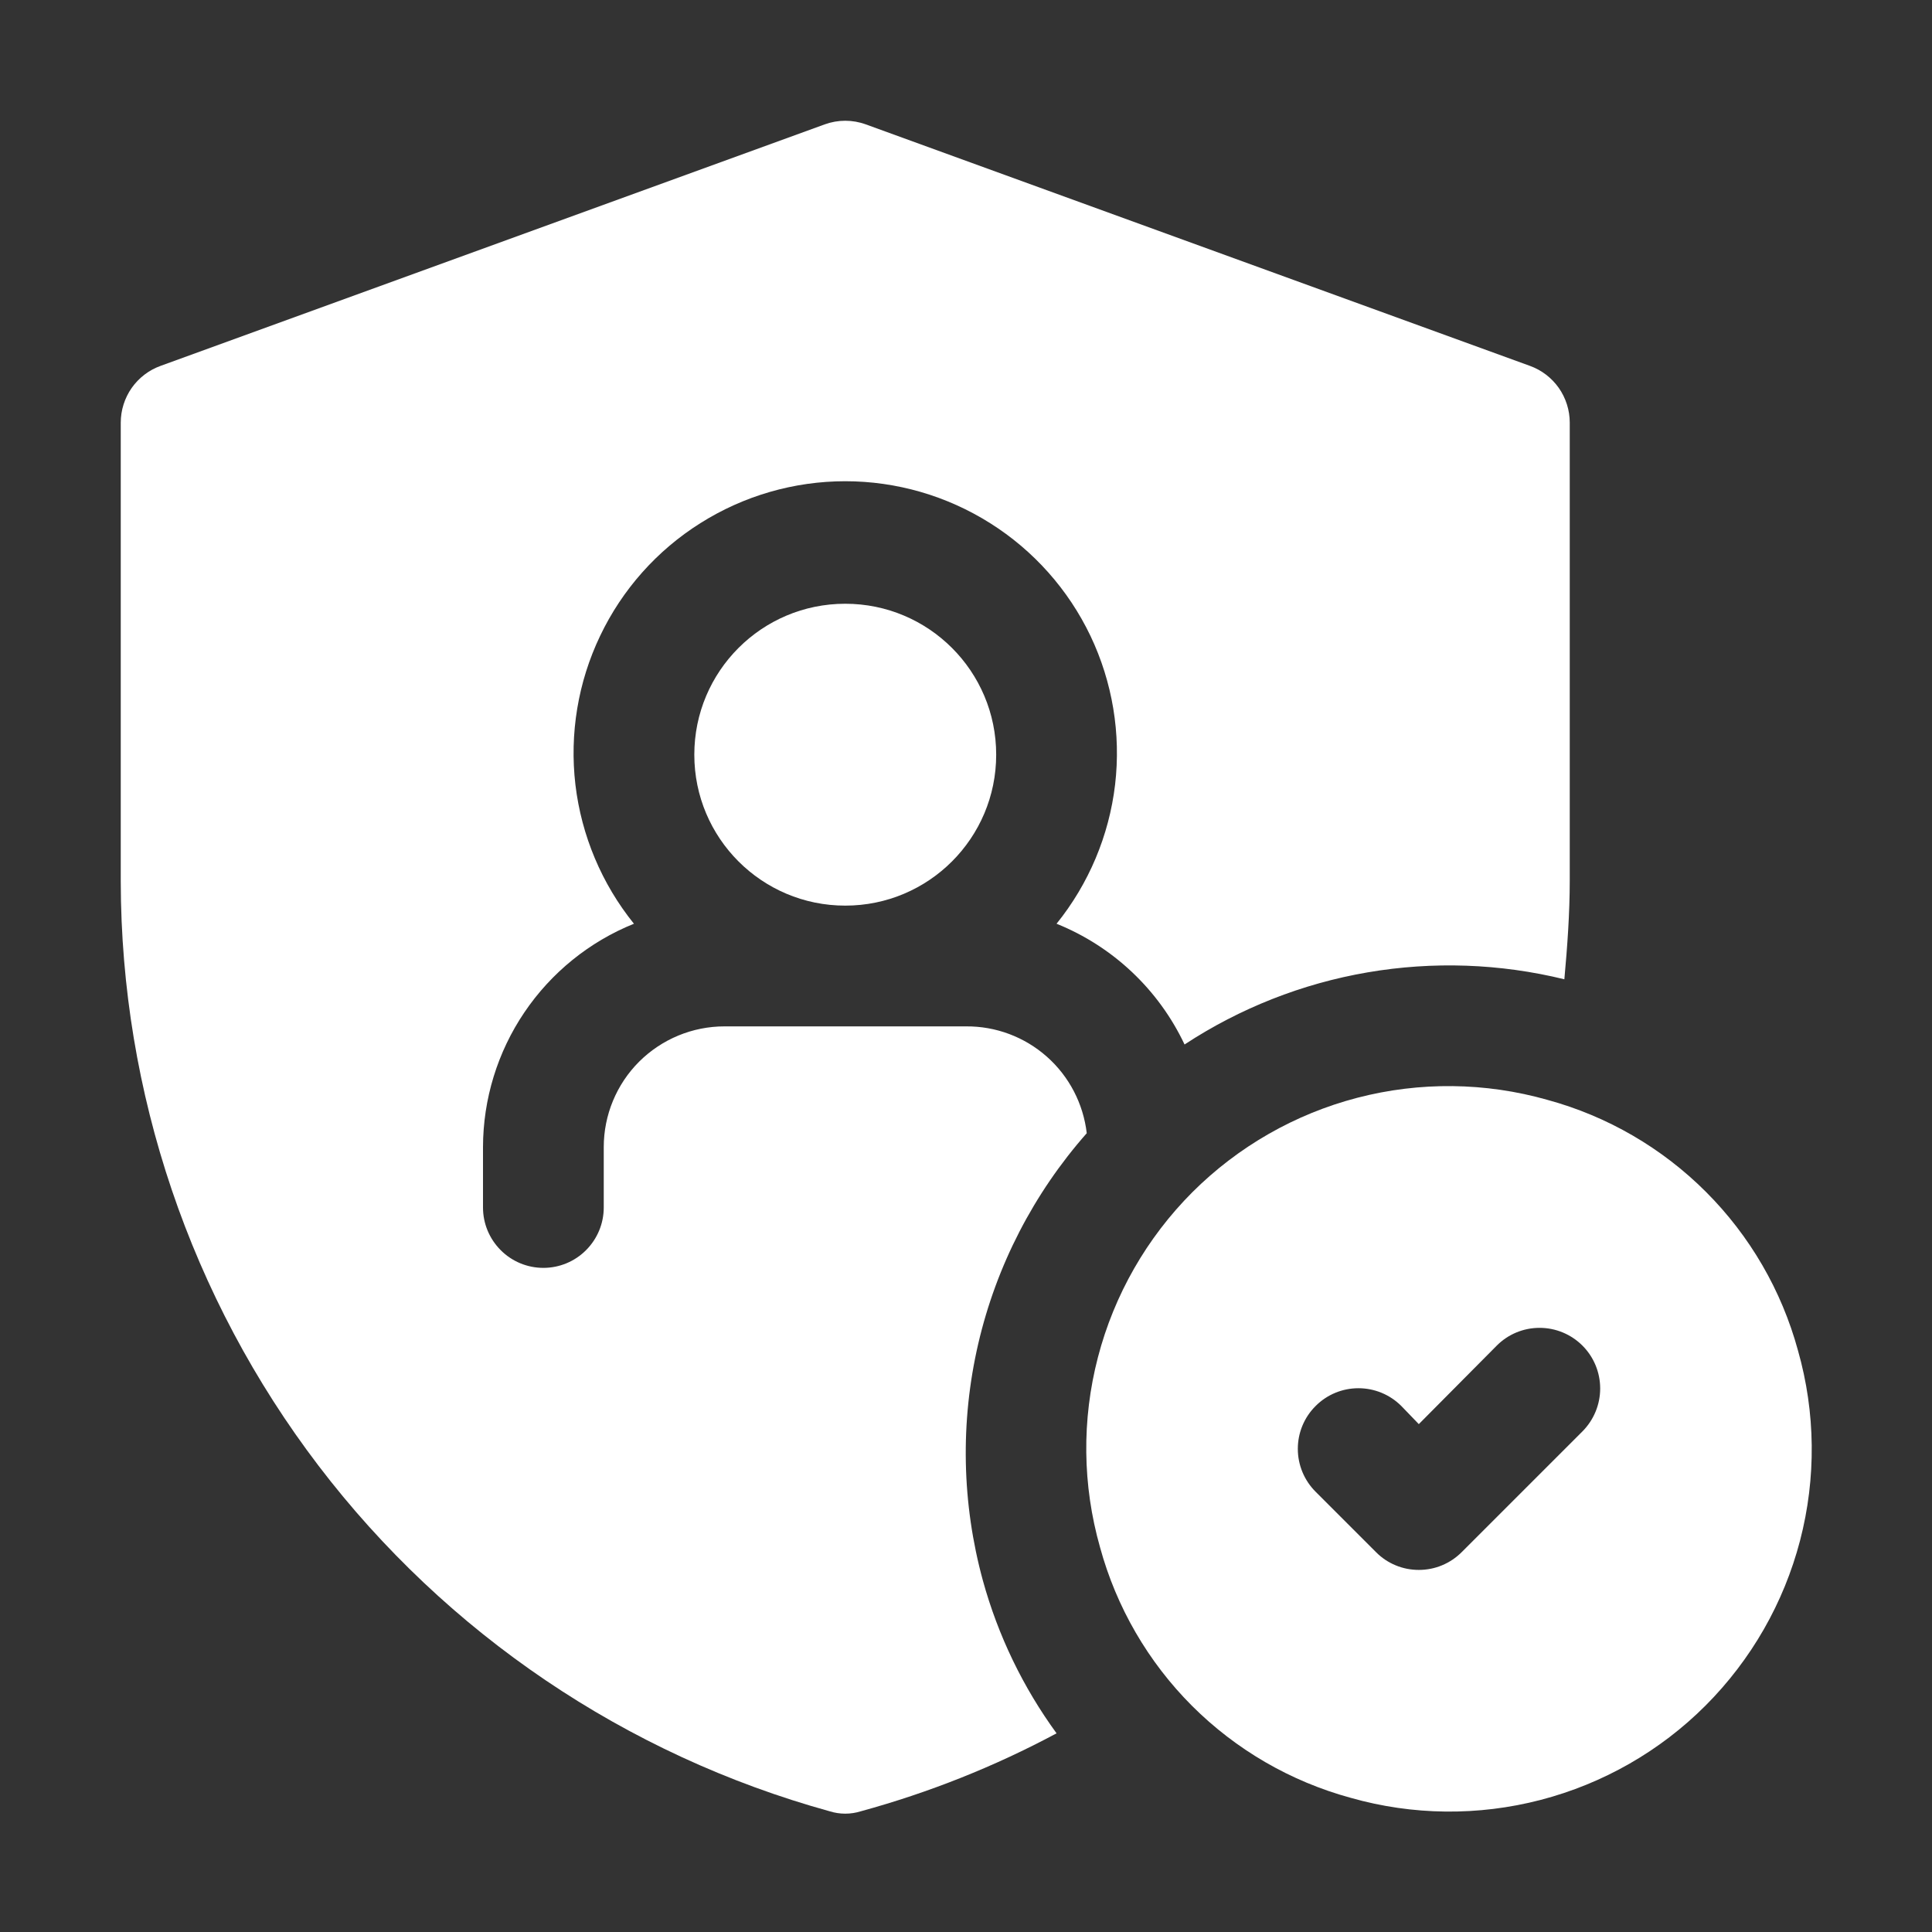 <svg width="24" height="24" viewBox="0 0 24 24" fill="none" xmlns="http://www.w3.org/2000/svg">
<rect x="0" y="0" width="24" height="24" fill="#333333" stroke="none"/>
<path d="M10.5 11.25C11.536 11.25 12.375 10.411 12.375 9.375C12.375 8.339 11.536 7.5 10.5 7.5C9.464 7.5 8.625 8.339 8.625 9.375C8.625 10.411 9.464 11.25 10.5 11.25Z" fill="white"/>
<path d="M22.335 16.776C22.132 16.031 21.738 15.352 21.192 14.806C20.646 14.26 19.968 13.866 19.223 13.663C18.452 13.444 17.637 13.435 16.861 13.637C16.086 13.839 15.379 14.244 14.812 14.81C14.246 15.377 13.841 16.084 13.639 16.86C13.437 17.635 13.446 18.45 13.665 19.221C13.868 19.965 14.262 20.645 14.808 21.191C15.354 21.736 16.033 22.13 16.778 22.333C17.548 22.552 18.363 22.561 19.139 22.359C19.914 22.157 20.622 21.753 21.188 21.186C21.754 20.619 22.159 19.912 22.361 19.137C22.563 18.361 22.554 17.546 22.335 16.776ZM19.658 17.781L18.158 19.281C18.088 19.351 18.005 19.407 17.913 19.445C17.822 19.483 17.724 19.502 17.625 19.502C17.526 19.502 17.428 19.483 17.337 19.445C17.245 19.407 17.162 19.351 17.093 19.281L16.343 18.531C16.201 18.389 16.122 18.198 16.122 17.998C16.122 17.798 16.201 17.607 16.343 17.466C16.484 17.324 16.675 17.245 16.875 17.245C17.075 17.245 17.266 17.324 17.408 17.466L17.625 17.691L18.593 16.716C18.734 16.574 18.925 16.495 19.125 16.495C19.325 16.495 19.516 16.574 19.658 16.716C19.799 16.857 19.878 17.048 19.878 17.248C19.878 17.448 19.799 17.639 19.658 17.781Z" fill="white"/>
<path d="M12 12.75H9C8.602 12.75 8.221 12.908 7.939 13.189C7.658 13.47 7.5 13.852 7.5 14.25V15C7.5 15.199 7.421 15.389 7.28 15.53C7.14 15.671 6.949 15.75 6.75 15.75C6.551 15.75 6.36 15.671 6.22 15.53C6.079 15.389 6 15.199 6 15V14.25C6.001 13.653 6.18 13.07 6.514 12.576C6.848 12.082 7.322 11.698 7.875 11.475C7.475 10.979 7.223 10.38 7.148 9.748C7.074 9.115 7.18 8.474 7.455 7.899C7.729 7.324 8.161 6.838 8.7 6.499C9.239 6.159 9.863 5.978 10.5 5.978C11.137 5.978 11.761 6.159 12.3 6.499C12.839 6.838 13.271 7.324 13.546 7.899C13.82 8.474 13.926 9.115 13.852 9.748C13.777 10.38 13.525 10.979 13.125 11.475C13.825 11.757 14.393 12.293 14.715 12.975C15.404 12.523 16.178 12.218 16.989 12.079C17.801 11.94 18.633 11.969 19.433 12.165C19.47 11.76 19.5 11.347 19.5 10.935V5.25C19.5 5.096 19.452 4.945 19.364 4.819C19.275 4.693 19.15 4.597 19.005 4.545L10.755 1.545C10.59 1.485 10.41 1.485 10.245 1.545L1.995 4.545C1.85 4.597 1.725 4.693 1.636 4.819C1.548 4.945 1.5 5.096 1.5 5.25V10.95C1.504 13.573 2.367 16.122 3.957 18.208C5.547 20.294 7.777 21.801 10.305 22.5C10.432 22.54 10.568 22.54 10.695 22.5C11.539 22.269 12.354 21.945 13.125 21.532C12.708 20.96 12.398 20.317 12.21 19.635C11.947 18.674 11.927 17.663 12.152 16.693C12.377 15.723 12.841 14.824 13.5 14.077C13.457 13.71 13.281 13.371 13.004 13.126C12.727 12.881 12.37 12.747 12 12.75Z" fill="white"/>
</svg>
